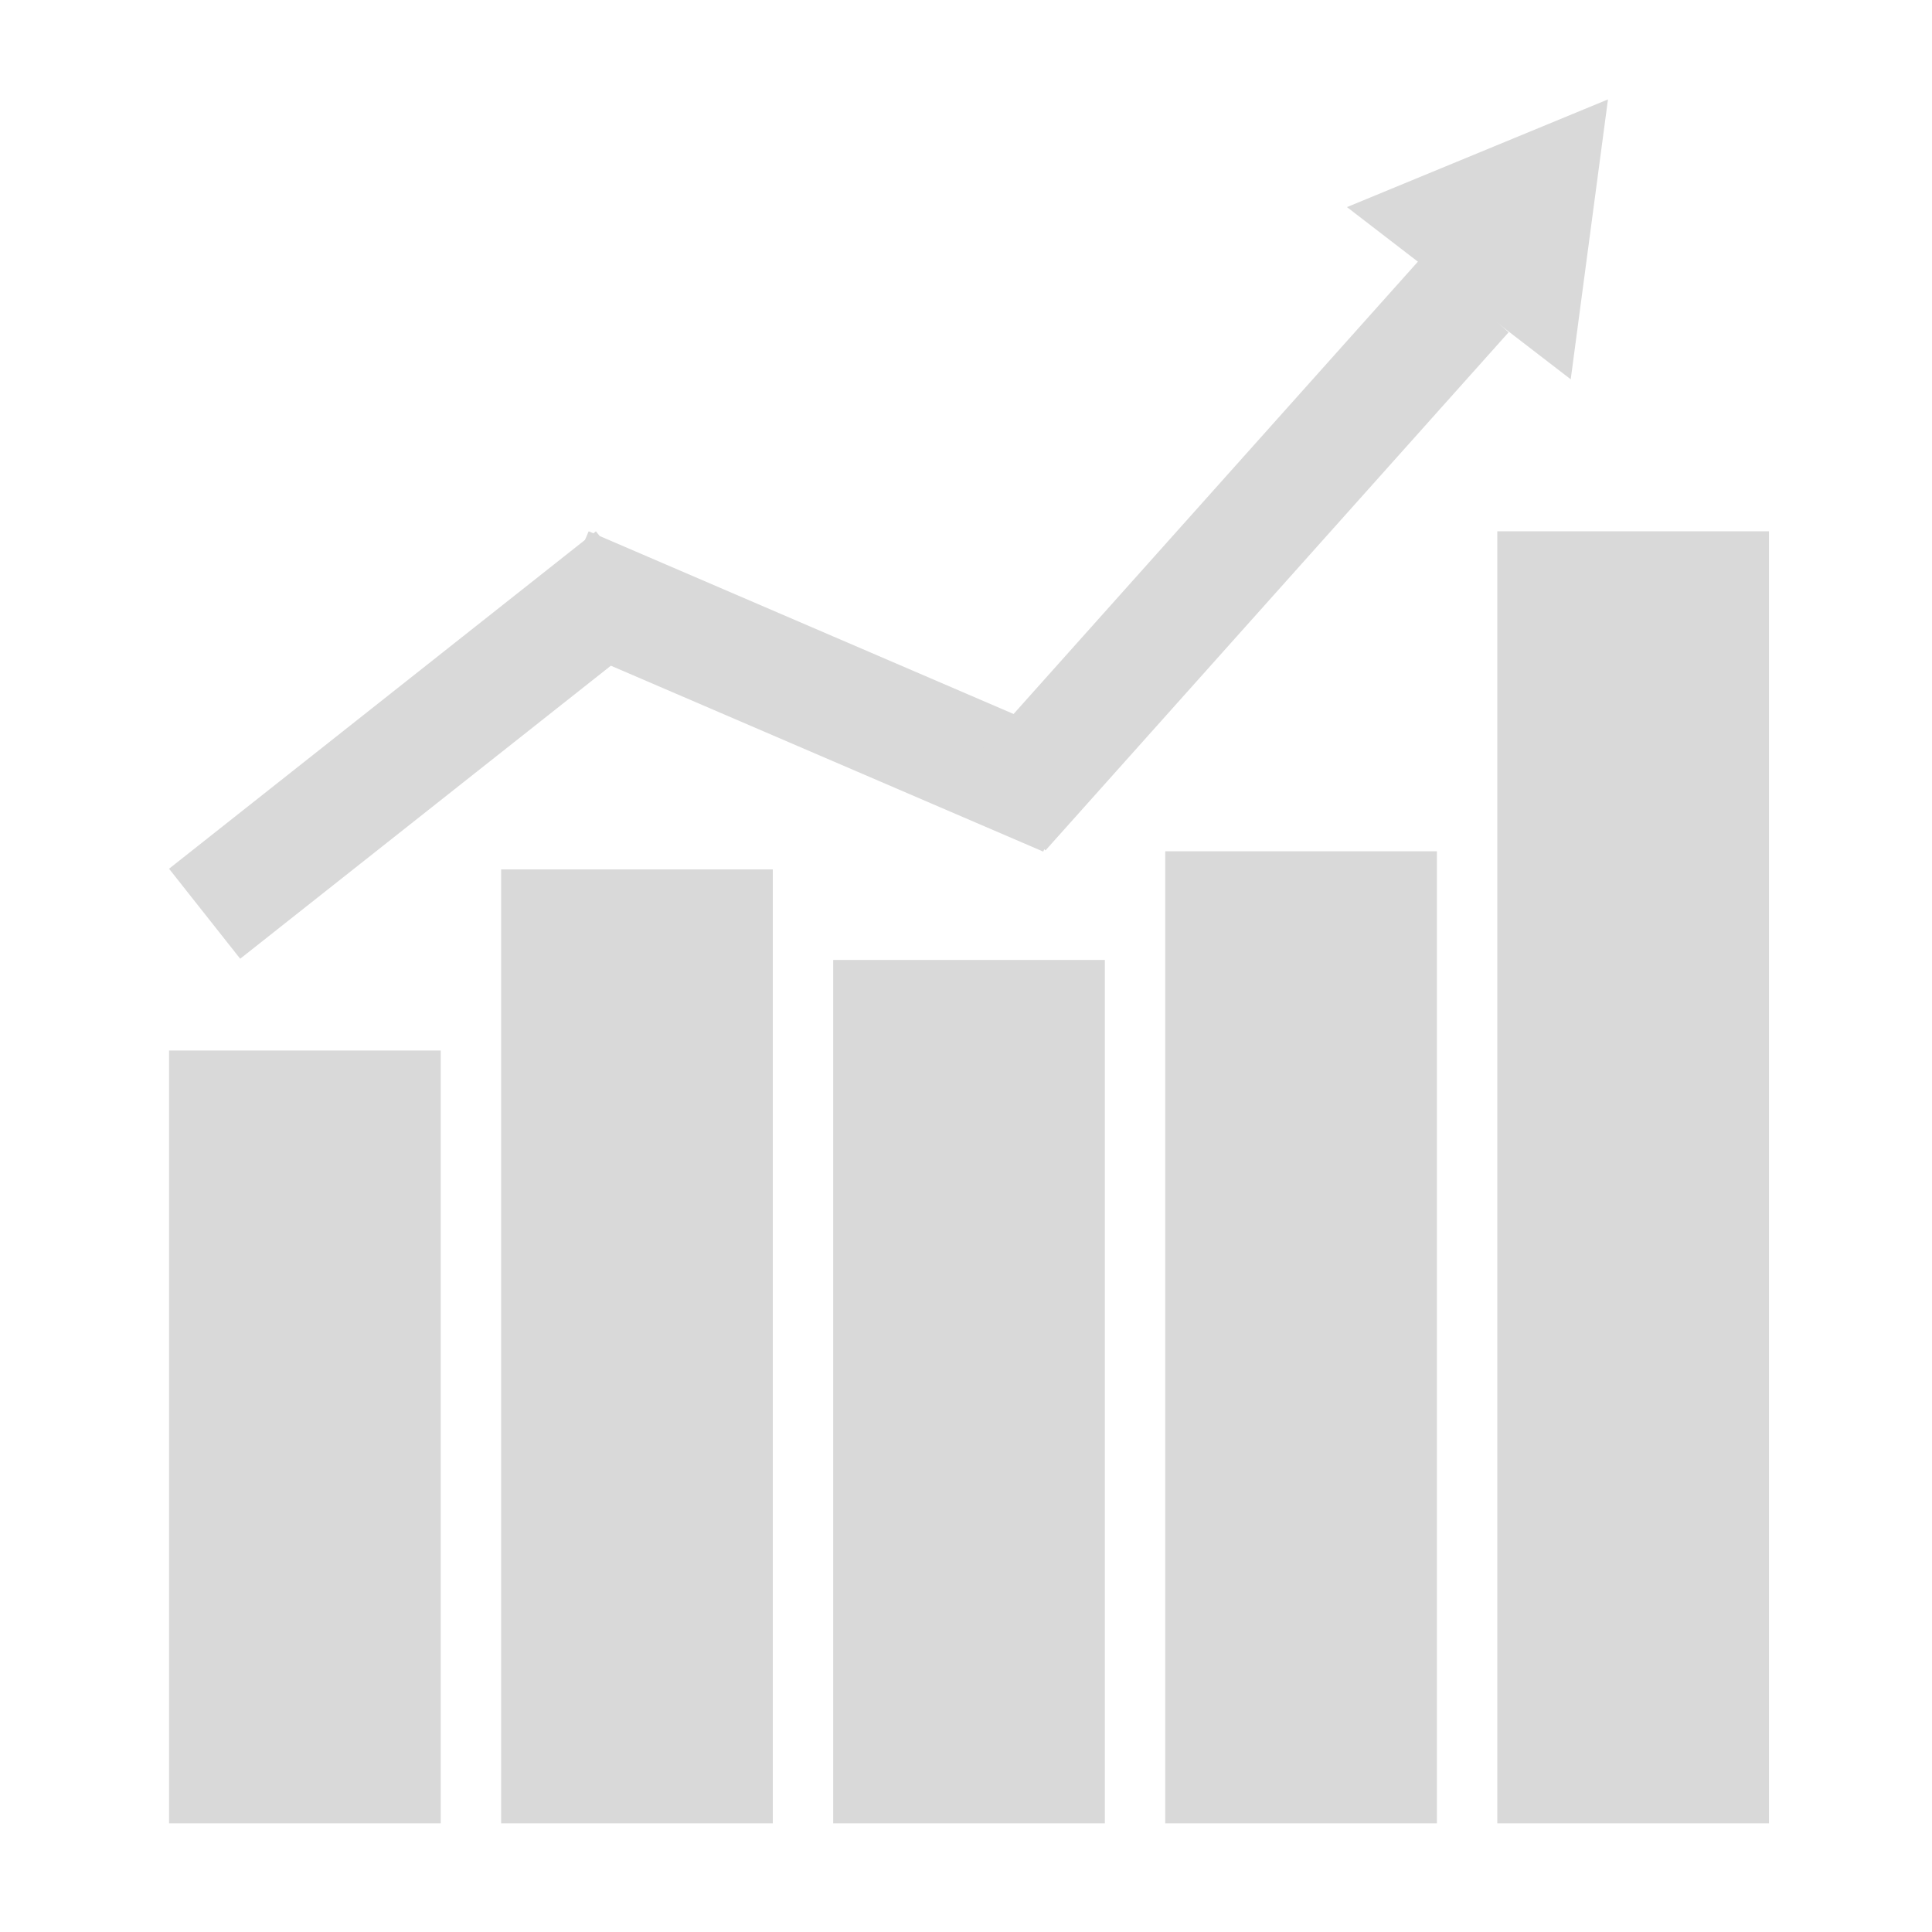 <svg width="320" height="320" viewBox="0 0 320 320" fill="none" xmlns="http://www.w3.org/2000/svg">
<rect width="320" height="320" fill="white"/>
<rect x="28" y="143.892" width="90.124" height="19" transform="rotate(-38.328 28 143.892)" fill="#D9D9D9"/>
<rect x="97.504" y="88" width="90.124" height="19" transform="rotate(23.265 97.504 88)" fill="#D9D9D9"/>
<rect x="159" y="128.192" width="115.103" height="19" transform="rotate(-48.207 159 128.192)" fill="#D9D9D9"/>
<path d="M266.331 16.467L260.161 62.824L223.1 34.302L266.331 16.467Z" fill="#D9D9D9"/>
<rect x="28" y="174" width="45" height="128" fill="#D9D9D9"/>
<rect x="83" y="144" width="45" height="158" fill="#D9D9D9"/>
<rect x="138" y="159" width="45" height="143" fill="#D9D9D9"/>
<rect x="193" y="141" width="45" height="161" fill="#D9D9D9"/>
<rect x="248" y="88" width="45" height="214" fill="#D9D9D9"/>
</svg>
